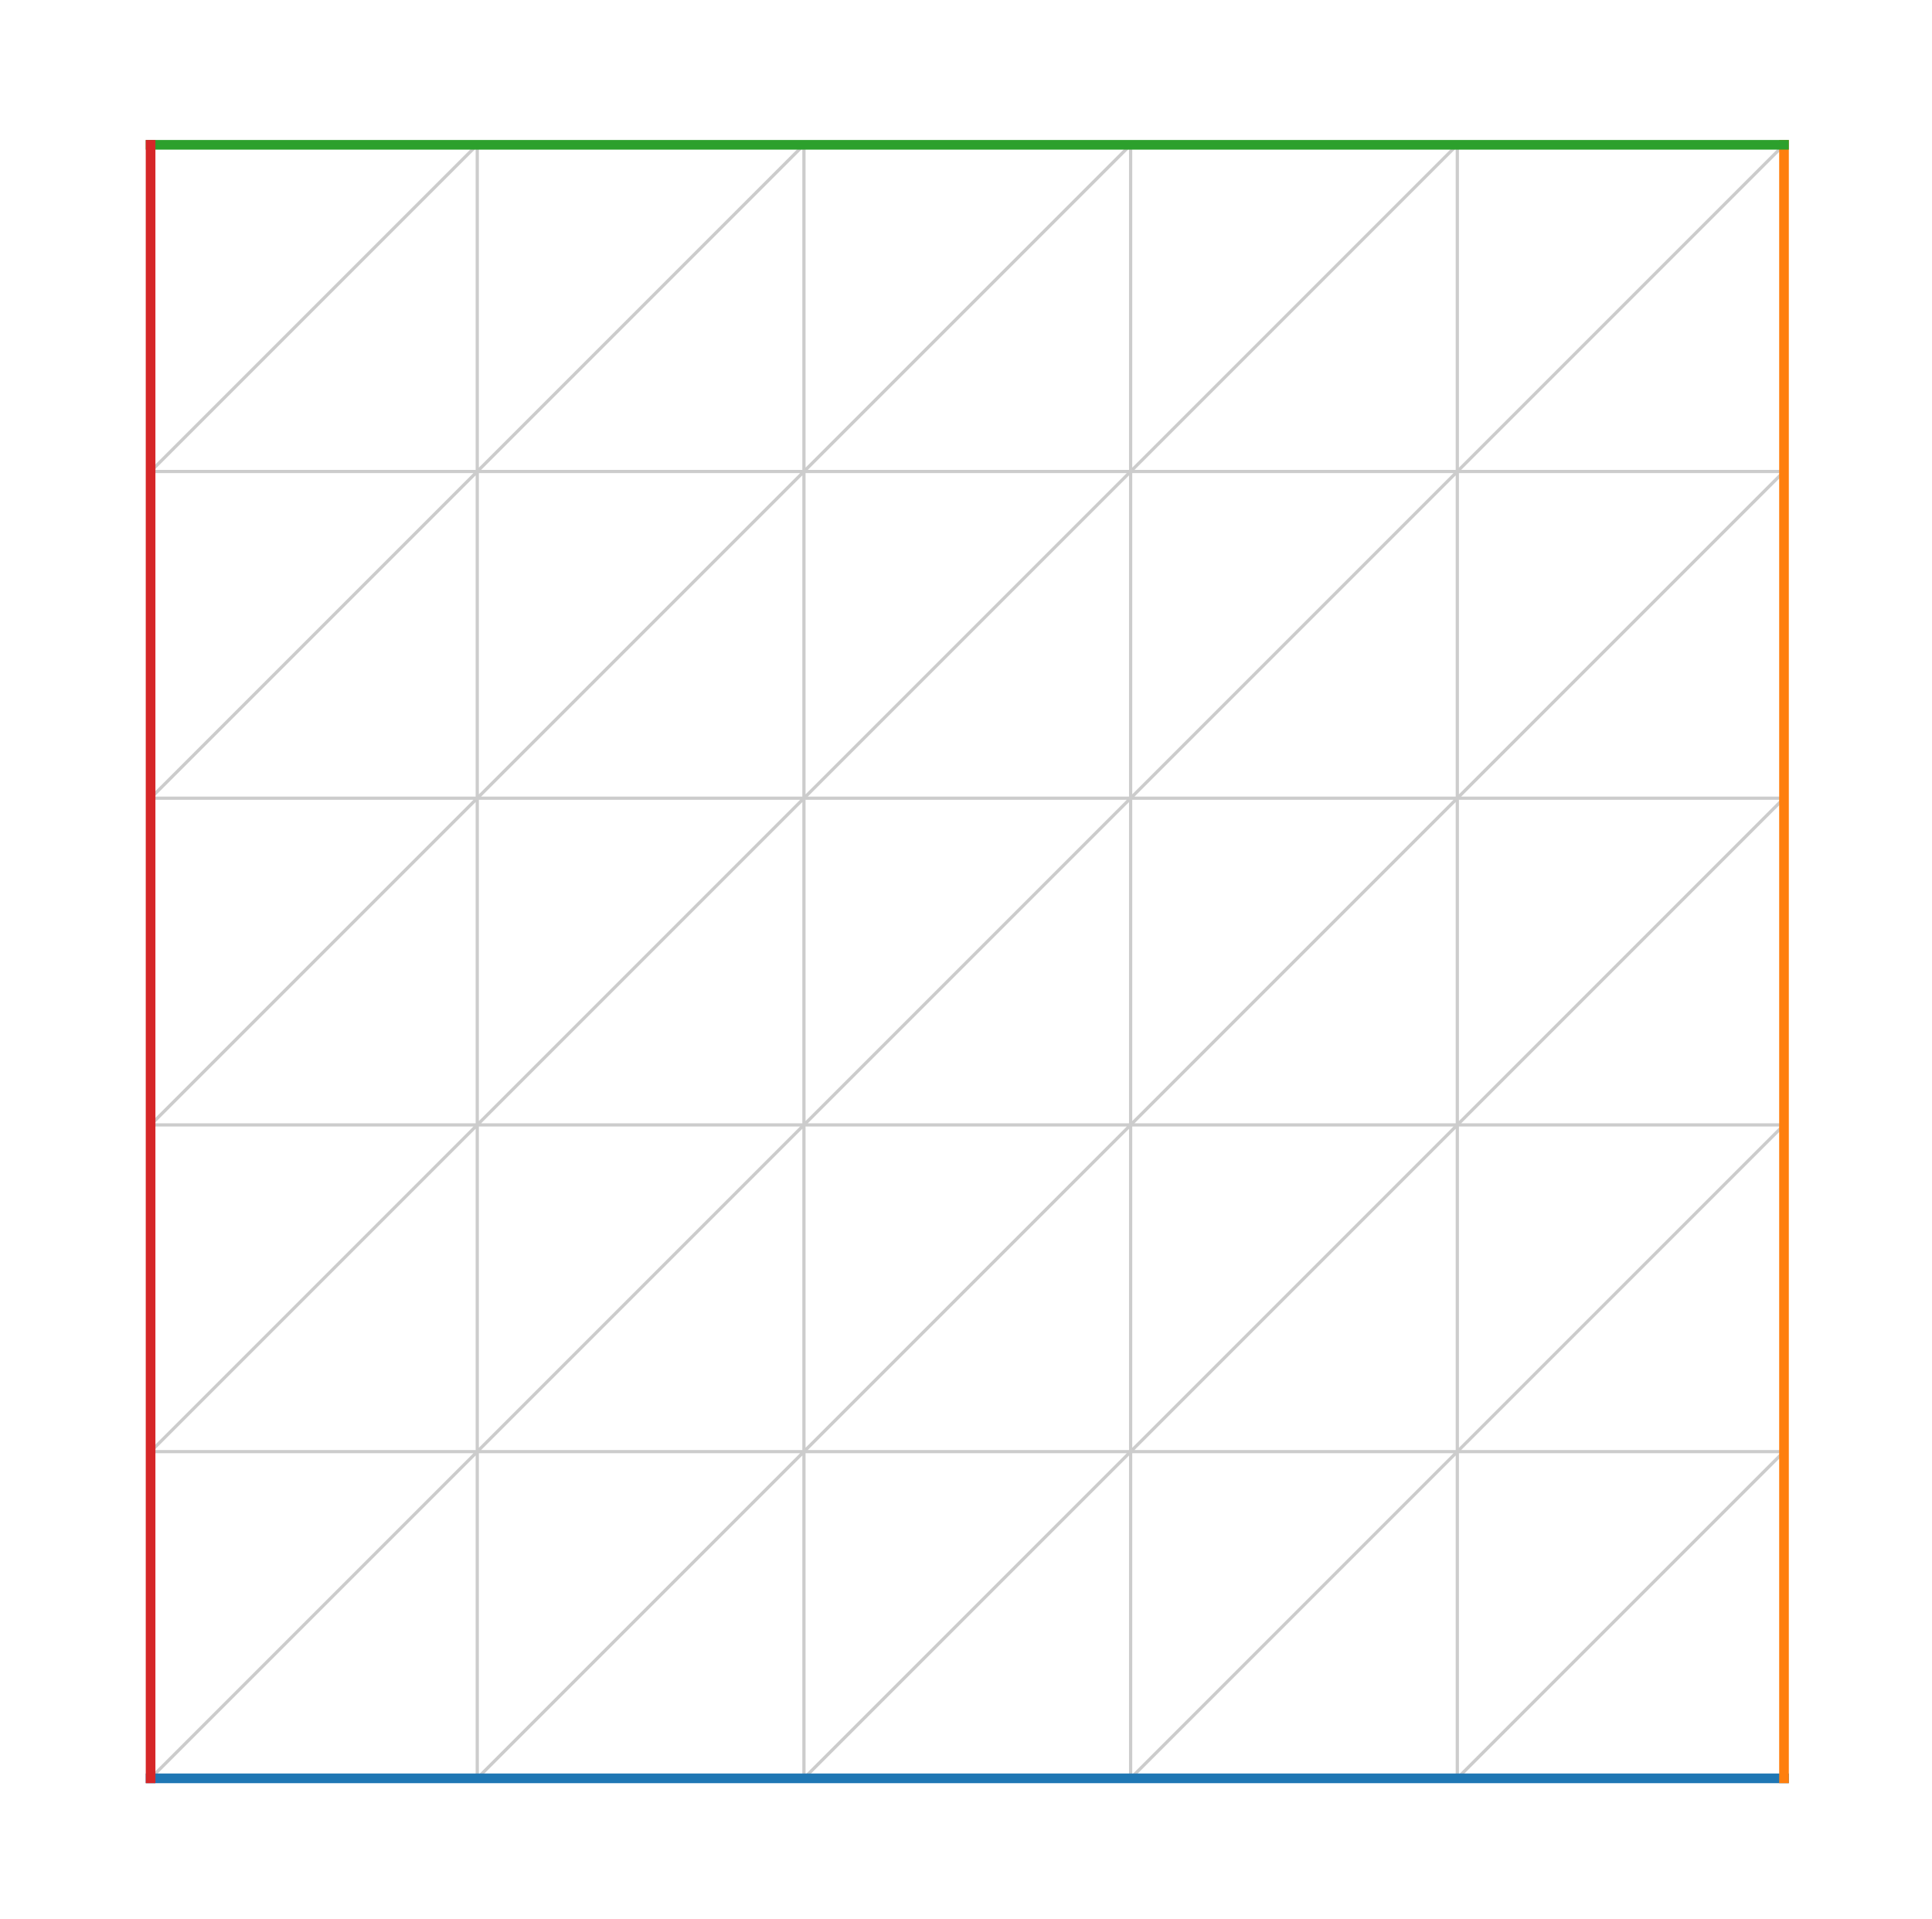 <?xml version="1.0" encoding="utf-8" standalone="no"?>
<!DOCTYPE svg PUBLIC "-//W3C//DTD SVG 1.1//EN"
  "http://www.w3.org/Graphics/SVG/1.1/DTD/svg11.dtd">
<!-- Created with matplotlib (http://matplotlib.org/) -->
<svg height="298pt" version="1.1" viewBox="0 0 300 298" width="300pt" xmlns="http://www.w3.org/2000/svg" xmlns:xlink="http://www.w3.org/1999/xlink">
 <defs>
  <style type="text/css">
*{stroke-linecap:butt;stroke-linejoin:round;}
  </style>
 </defs>
 <g id="figure_1">
  <g id="patch_1">
   <path d="M 0 298.6 
L 300.4 298.6 
L 300.4 0 
L 0 0 
z
" style="fill:#ffffff;"/>
  </g>
  <g id="axes_1">
   <g id="line2d_1">
    <path clip-path="url(#p0a5995c2d3)" d="M 74.109 276.118 
L 23.382 276.118 
M 124.836 276.118 
L 74.109 276.118 
M 175.564 276.118 
L 124.836 276.118 
M 226.291 276.118 
L 175.564 276.118 
M 277.018 276.118 
L 226.291 276.118 
M 23.382 225.391 
L 23.382 276.118 
M 74.109 225.391 
L 23.382 276.118 
M 74.109 225.391 
L 74.109 276.118 
M 74.109 225.391 
L 23.382 225.391 
M 124.836 225.391 
L 74.109 276.118 
M 124.836 225.391 
L 124.836 276.118 
M 124.836 225.391 
L 74.109 225.391 
M 175.564 225.391 
L 124.836 276.118 
M 175.564 225.391 
L 175.564 276.118 
M 175.564 225.391 
L 124.836 225.391 
M 226.291 225.391 
L 175.564 276.118 
M 226.291 225.391 
L 226.291 276.118 
M 226.291 225.391 
L 175.564 225.391 
M 277.018 225.391 
L 226.291 276.118 
M 277.018 225.391 
L 277.018 276.118 
M 277.018 225.391 
L 226.291 225.391 
M 23.382 174.664 
L 23.382 225.391 
M 74.109 174.664 
L 23.382 225.391 
M 74.109 174.664 
L 74.109 225.391 
M 74.109 174.664 
L 23.382 174.664 
M 124.836 174.664 
L 74.109 225.391 
M 124.836 174.664 
L 124.836 225.391 
M 124.836 174.664 
L 74.109 174.664 
M 175.564 174.664 
L 124.836 225.391 
M 175.564 174.664 
L 175.564 225.391 
M 175.564 174.664 
L 124.836 174.664 
M 226.291 174.664 
L 175.564 225.391 
M 226.291 174.664 
L 226.291 225.391 
M 226.291 174.664 
L 175.564 174.664 
M 277.018 174.664 
L 226.291 225.391 
M 277.018 174.664 
L 277.018 225.391 
M 277.018 174.664 
L 226.291 174.664 
M 23.382 123.936 
L 23.382 174.664 
M 74.109 123.936 
L 23.382 174.664 
M 74.109 123.936 
L 74.109 174.664 
M 74.109 123.936 
L 23.382 123.936 
M 124.836 123.936 
L 74.109 174.664 
M 124.836 123.936 
L 124.836 174.664 
M 124.836 123.936 
L 74.109 123.936 
M 175.564 123.936 
L 124.836 174.664 
M 175.564 123.936 
L 175.564 174.664 
M 175.564 123.936 
L 124.836 123.936 
M 226.291 123.936 
L 175.564 174.664 
M 226.291 123.936 
L 226.291 174.664 
M 226.291 123.936 
L 175.564 123.936 
M 277.018 123.936 
L 226.291 174.664 
M 277.018 123.936 
L 277.018 174.664 
M 277.018 123.936 
L 226.291 123.936 
M 23.382 73.209 
L 23.382 123.936 
M 74.109 73.209 
L 23.382 123.936 
M 74.109 73.209 
L 74.109 123.936 
M 74.109 73.209 
L 23.382 73.209 
M 124.836 73.209 
L 74.109 123.936 
M 124.836 73.209 
L 124.836 123.936 
M 124.836 73.209 
L 74.109 73.209 
M 175.564 73.209 
L 124.836 123.936 
M 175.564 73.209 
L 175.564 123.936 
M 175.564 73.209 
L 124.836 73.209 
M 226.291 73.209 
L 175.564 123.936 
M 226.291 73.209 
L 226.291 123.936 
M 226.291 73.209 
L 175.564 73.209 
M 277.018 73.209 
L 226.291 123.936 
M 277.018 73.209 
L 277.018 123.936 
M 277.018 73.209 
L 226.291 73.209 
M 23.382 22.482 
L 23.382 73.209 
M 74.109 22.482 
L 23.382 73.209 
M 74.109 22.482 
L 74.109 73.209 
M 74.109 22.482 
L 23.382 22.482 
M 124.836 22.482 
L 74.109 73.209 
M 124.836 22.482 
L 124.836 73.209 
M 124.836 22.482 
L 74.109 22.482 
M 175.564 22.482 
L 124.836 73.209 
M 175.564 22.482 
L 175.564 73.209 
M 175.564 22.482 
L 124.836 22.482 
M 226.291 22.482 
L 175.564 73.209 
M 226.291 22.482 
L 226.291 73.209 
M 226.291 22.482 
L 175.564 22.482 
M 277.018 22.482 
L 226.291 73.209 
M 277.018 22.482 
L 277.018 73.209 
M 277.018 22.482 
L 226.291 22.482 
L 226.291 22.482 
" style="fill:none;opacity:0.2;stroke:#000000;stroke-linecap:square;stroke-width:0.5;"/>
   </g>
   <g id="line2d_2"/>
   <g id="line2d_3">
    <path clip-path="url(#p0a5995c2d3)" d="M 23.382 276.118 
L 74.109 276.118 
L 124.836 276.118 
L 175.564 276.118 
L 226.291 276.118 
L 277.018 276.118 
" style="fill:none;stroke:#1f77b4;stroke-linecap:square;stroke-width:1.5;"/>
   </g>
   <g id="line2d_4">
    <path clip-path="url(#p0a5995c2d3)" d="M 277.018 276.118 
L 277.018 225.391 
L 277.018 174.664 
L 277.018 123.936 
L 277.018 73.209 
L 277.018 22.482 
" style="fill:none;stroke:#ff7f0e;stroke-linecap:square;stroke-width:1.5;"/>
   </g>
   <g id="line2d_5">
    <path clip-path="url(#p0a5995c2d3)" d="M 277.018 22.482 
L 226.291 22.482 
L 175.564 22.482 
L 124.836 22.482 
L 74.109 22.482 
L 23.382 22.482 
" style="fill:none;stroke:#2ca02c;stroke-linecap:square;stroke-width:1.5;"/>
   </g>
   <g id="line2d_6">
    <path clip-path="url(#p0a5995c2d3)" d="M 23.382 123.936 
L 23.382 174.664 
L 23.382 225.391 
L 23.382 276.118 
M 23.382 73.209 
L 23.382 123.936 
M 23.382 22.482 
L 23.382 73.209 
" style="fill:none;stroke:#d62728;stroke-linecap:square;stroke-width:1.5;"/>
   </g>
  </g>
 </g>
 <defs>
  <clipPath id="p0a5995c2d3">
   <rect height="277.2" width="279" x="10.7" y="10.7"/>
  </clipPath>
 </defs>
</svg>
